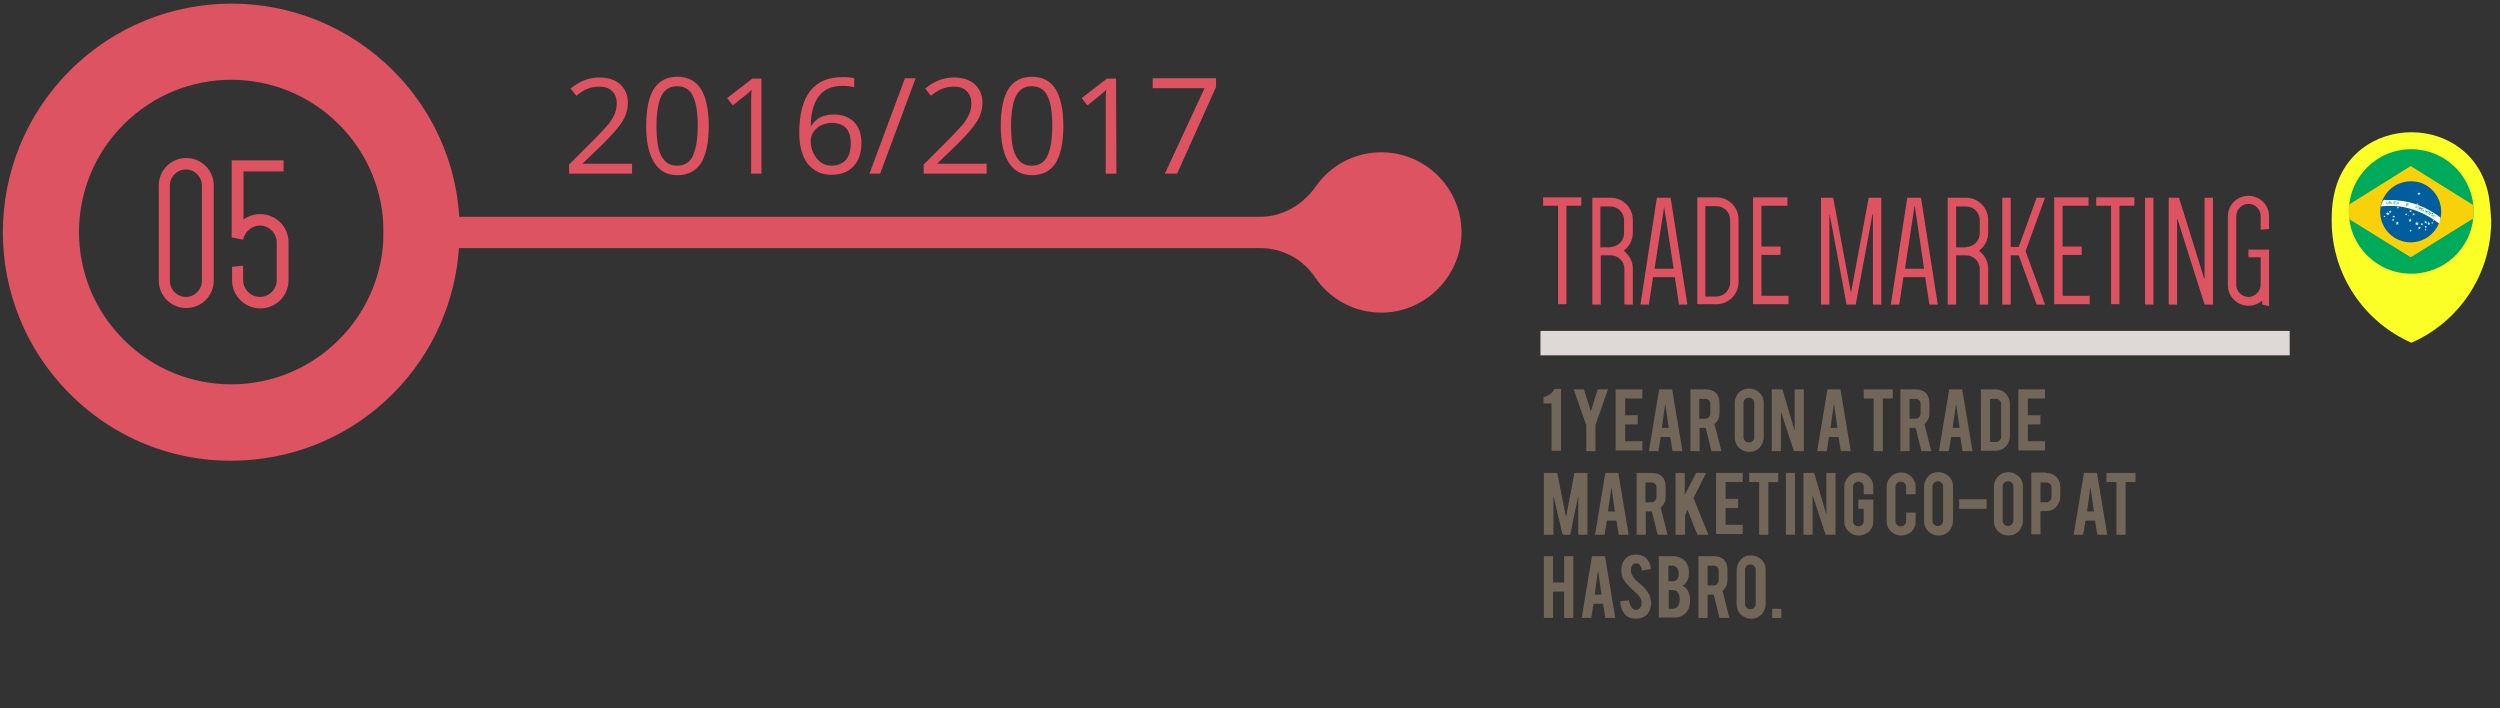 <?xml version="1.0" encoding="utf-8"?>
<!-- Generator: Adobe Illustrator 22.0.0, SVG Export Plug-In . SVG Version: 6.00 Build 0)  -->
<svg version="1.1" id="Layer_1" xmlns="http://www.w3.org/2000/svg" xmlns:xlink="http://www.w3.org/1999/xlink" x="0px" y="0px"
	 viewBox="0 0 655 185.6" style="enable-background:new 0 0 655 185.6;" xml:space="preserve">
<rect x="0" y="0" width="655" height="185.6" fill="#333333" stroke="none"/>
<style type="text/css">
	.st0{fill:none;}
	.st1{enable-background:new    ;}
	.st2{fill:#726658;}
	.st3{fill:#DD5361;}
	.st4{fill:#DED9D7;}
	.st5{fill:#FCFF26;}
	.st6{clip-path:url(#SVGID_2_);}
	.st7{fill:#00AA5B;}
	.st8{fill:#F9D10B;}
	.st9{fill:#005E9E;}
	.st10{fill:#FFFFFF;}
	.st11{fill:#00A460;}
</style>
<g id="XMLID_312_">
	<g id="XMLID_313_">
		<rect id="XMLID_11_" x="403.6" y="105.3" class="st0" width="196.3" height="148.5"/>
		<g class="st1">
			<path class="st2" d="M406.5,118.2v-12.5h-2.1V104c0.6-0.1,1.1-0.3,1.7-0.7c0.5-0.4,0.9-0.8,1.2-1.4h1.7v16.2H406.5z"/>
			<path class="st2" d="M415.6,111.4l-3.3-9.4h2.7l1.8,5.8l1.8-5.8h2.7l-3.3,9.4v6.8h-2.4V111.4z"/>
			<path class="st2" d="M423.3,118.2V102h7v2.4h-4.5v4.4h3.3v2.4h-3.3v4.4h4.5v2.4H423.3z"/>
			<path class="st2" d="M435.1,114.5l-0.6,3.7h-2.5l2.7-16.2h3.4l2.7,16.2h-2.6l-0.6-3.7H435.1z M436.3,105.7l-0.9,6.4h1.8
				L436.3,105.7z"/>
			<path class="st2" d="M446.7,102c1.4,0,2.4,0.4,3,1.1c0.6,0.7,0.8,1.6,0.8,2.7v2.4c0,1.2-0.4,2.1-1.3,2.9l1.8,7.1h-2.6l-1.5-6.1
				c-0.1,0-0.1,0-0.2,0h-1.4v6.1h-2.4V102H446.7z M448.1,105.9c0-0.9-0.5-1.4-1.4-1.4h-1.5v5.2h1.5c0.4,0,0.7-0.1,1-0.4
				c0.3-0.3,0.4-0.6,0.4-1V105.9z"/>
			<path class="st2" d="M458.2,101.8c1.1,0,2,0.4,2.8,1.1c0.8,0.8,1.1,1.7,1.1,2.7v8.9c0,1.1-0.4,2-1.1,2.8
				c-0.8,0.8-1.7,1.1-2.7,1.1s-2-0.4-2.7-1.1c-0.8-0.8-1.1-1.7-1.1-2.8v-8.9c0-1.1,0.4-2,1.1-2.8
				C456.3,102.2,457.2,101.8,458.2,101.8z M459.6,105.6c0-0.4-0.1-0.7-0.4-1s-0.6-0.4-1-0.4c-0.4,0-0.7,0.1-1,0.4
				c-0.3,0.3-0.4,0.6-0.4,1v8.9c0,0.4,0.1,0.7,0.4,1c0.3,0.3,0.6,0.4,1,0.4c0.4,0,0.7-0.1,1-0.4c0.3-0.3,0.4-0.6,0.4-1V105.6z"/>
			<path class="st2" d="M467,102l3.2,10.9V102h2.4v16.2h-2.6l-3.4-10.4v10.4h-2.4V102H467z"/>
			<path class="st2" d="M479.2,114.5l-0.6,3.7h-2.5l2.7-16.2h3.4l2.7,16.2h-2.6l-0.6-3.7H479.2z M480.5,105.7l-0.9,6.4h1.8
				L480.5,105.7z"/>
			<path class="st2" d="M490.9,104.4h-2.6V102h7.6v2.4h-2.6v13.8h-2.4V104.4z"/>
			<path class="st2" d="M501.7,102c1.4,0,2.4,0.4,3,1.1c0.6,0.7,0.8,1.6,0.8,2.7v2.4c0,1.2-0.4,2.1-1.3,2.9l1.8,7.1h-2.6l-1.5-6.1
				c-0.1,0-0.1,0-0.2,0h-1.4v6.1h-2.4V102H501.7z M503.2,105.9c0-0.9-0.5-1.4-1.4-1.4h-1.5v5.2h1.5c0.4,0,0.7-0.1,1-0.4
				c0.3-0.3,0.4-0.6,0.4-1V105.9z"/>
			<path class="st2" d="M511.2,114.5l-0.6,3.7H508l2.7-16.2h3.4l2.7,16.2h-2.6l-0.6-3.7H511.2z M512.5,105.7l-0.9,6.4h1.8
				L512.5,105.7z"/>
			<path class="st2" d="M526.6,114.3c0,1.1-0.4,2-1.1,2.7c-0.8,0.8-1.7,1.1-2.7,1.1h-3.8V102h3.8c1.1,0,2,0.4,2.7,1.1
				c0.7,0.8,1.1,1.7,1.1,2.7V114.3z M521.4,115.8h1.5c0.4,0,0.7-0.1,1-0.4c0.3-0.3,0.4-0.6,0.4-1v-8.5c0-0.4-0.1-0.7-0.4-1
				c-0.3-0.3-0.6-0.4-1-0.4h-1.5V115.8z"/>
			<path class="st2" d="M528.8,118.2V102h7v2.4h-4.5v4.4h3.3v2.4h-3.3v4.4h4.5v2.4H528.8z"/>
		</g>
		<g class="st1">
			<path class="st2" d="M406.9,140.1h-2.4v-16.2h3.5l2.3,11.6l2.2-11.6h3.4v16.2h-2.4v-10.2l-2.1,10.2h-2l-2.4-10.2V140.1z"/>
			<path class="st2" d="M421,136.4l-0.6,3.7h-2.5l2.7-16.2h3.4l2.7,16.2h-2.6l-0.6-3.7H421z M422.2,127.6l-0.9,6.4h1.8L422.2,127.6z
				"/>
			<path class="st2" d="M432.6,123.9c1.4,0,2.4,0.4,3,1.1c0.6,0.7,0.8,1.6,0.8,2.7v2.4c0,1.2-0.4,2.1-1.3,2.9l1.8,7.1h-2.6l-1.5-6.1
				c-0.1,0-0.1,0-0.2,0h-1.4v6.1h-2.4v-16.2H432.6z M434,127.8c0-0.9-0.5-1.4-1.4-1.4h-1.5v5.2h1.5c0.4,0,0.7-0.1,1-0.4
				c0.3-0.3,0.4-0.6,0.4-1V127.8z"/>
			<path class="st2" d="M441.5,135v5.1H439v-16.2h2.4v5.8l3-5.8h2.6l-3.3,6.6l3.9,9.6h-2.9l-2.6-6.6L441.5,135z"/>
			<path class="st2" d="M449.6,140.1v-16.2h7v2.4h-4.5v4.4h3.3v2.4h-3.3v4.4h4.5v2.4H449.6z"/>
			<path class="st2" d="M460.9,126.3h-2.6v-2.4h7.6v2.4h-2.6v13.8h-2.4V126.3z"/>
			<path class="st2" d="M470.3,140.1h-2.4v-16.2h2.4V140.1z"/>
			<path class="st2" d="M475.3,123.9l3.2,10.9v-10.9h2.4v16.2h-2.6l-3.4-10.4v10.4h-2.4v-16.2H475.3z"/>
			<path class="st2" d="M487,140.3c-1.1,0-2-0.4-2.7-1.1c-0.8-0.8-1.1-1.7-1.1-2.7v-8.9c0-1.1,0.4-2,1.1-2.7
				c0.8-0.8,1.7-1.1,2.7-1.1c1.1,0,2,0.4,2.7,1.1c0.8,0.8,1.1,1.7,1.1,2.7v1.9h-2.5v-1.9c0-0.4-0.1-0.7-0.4-1
				c-0.3-0.3-0.6-0.4-1-0.4c-0.4,0-0.7,0.1-1,0.4s-0.4,0.6-0.4,1v8.9c0,0.4,0.1,0.7,0.4,1c0.3,0.3,0.6,0.4,1,0.4
				c0.4,0,0.7-0.1,1-0.4c0.3-0.3,0.4-0.6,0.4-1v-3.2h-1.4v-2.4h3.9v5.7c0,1.1-0.4,2-1.1,2.7C488.9,139.9,488,140.3,487,140.3z"/>
			<path class="st2" d="M498.1,140.3c-1.1,0-2-0.4-2.7-1.1c-0.8-0.8-1.1-1.7-1.1-2.7v-8.9c0-1.1,0.4-2,1.1-2.7
				c0.8-0.8,1.7-1.1,2.7-1.1c1.1,0,2,0.4,2.7,1.1c0.8,0.8,1.1,1.7,1.1,2.7v1.9h-2.5v-1.9c0-0.4-0.1-0.7-0.4-1
				c-0.3-0.3-0.6-0.4-1-0.4c-0.4,0-0.7,0.1-1,0.4c-0.3,0.3-0.4,0.6-0.4,1v8.9c0,0.4,0.1,0.7,0.4,1c0.3,0.3,0.6,0.4,1,0.4
				c0.4,0,0.7-0.1,1-0.4c0.3-0.3,0.4-0.6,0.4-1v-2.2h2.5v2.3c0,1.1-0.4,2-1.1,2.7C500.1,139.9,499.1,140.3,498.1,140.3z"/>
			<path class="st2" d="M507.8,123.7c1.1,0,2,0.4,2.8,1.1c0.8,0.8,1.1,1.7,1.1,2.7v8.9c0,1.1-0.4,2-1.1,2.8
				c-0.8,0.8-1.7,1.1-2.7,1.1s-2-0.4-2.7-1.1c-0.8-0.8-1.1-1.7-1.1-2.7v-8.9c0-1.1,0.4-2,1.1-2.8
				C505.8,124.1,506.7,123.7,507.8,123.7z M509.1,127.5c0-0.4-0.1-0.7-0.4-1s-0.6-0.4-1-0.4c-0.4,0-0.7,0.1-1,0.4
				c-0.3,0.3-0.4,0.6-0.4,1v8.9c0,0.4,0.1,0.7,0.4,1c0.3,0.3,0.6,0.4,1,0.4c0.4,0,0.7-0.1,1-0.4s0.4-0.6,0.4-1V127.5z"/>
			<path class="st2" d="M513.3,130.8h7.2v2.5h-7.2V130.8z"/>
			<path class="st2" d="M526.1,123.7c1.1,0,2,0.4,2.8,1.1c0.8,0.8,1.1,1.7,1.1,2.7v8.9c0,1.1-0.4,2-1.1,2.8
				c-0.8,0.8-1.7,1.1-2.7,1.1c-1.1,0-2-0.4-2.7-1.1c-0.8-0.8-1.1-1.7-1.1-2.7v-8.9c0-1.1,0.4-2,1.1-2.8
				C524.2,124.1,525.1,123.7,526.1,123.7z M527.5,127.5c0-0.4-0.1-0.7-0.4-1c-0.3-0.3-0.6-0.4-1-0.4c-0.4,0-0.7,0.1-1,0.4
				s-0.4,0.6-0.4,1v8.9c0,0.4,0.1,0.7,0.4,1s0.6,0.4,1,0.4c0.4,0,0.7-0.1,1-0.4c0.3-0.3,0.4-0.6,0.4-1V127.5z"/>
			<path class="st2" d="M536,123.9c1.2,0,2.1,0.4,2.8,1.1c0.7,0.7,1,1.6,1,2.7v2.4c0,1.1-0.4,2-1.1,2.7c-0.7,0.8-1.6,1.1-2.7,1.1
				h-1.4v6.1h-2.4v-16.2H536z M537.5,127.8c0-0.4-0.1-0.8-0.4-1c-0.3-0.3-0.6-0.4-1-0.4h-1.5v5.2h1.5c0.4,0,0.7-0.1,1-0.4
				c0.3-0.3,0.4-0.6,0.4-1V127.8z"/>
			<path class="st2" d="M546.4,136.4l-0.6,3.7h-2.5l2.7-16.2h3.4l2.7,16.2h-2.6l-0.6-3.7H546.4z M547.7,127.6l-0.9,6.4h1.8
				L547.7,127.6z"/>
			<path class="st2" d="M554.5,126.3h-2.6v-2.4h7.6v2.4h-2.6v13.8h-2.4V126.3z"/>
		</g>
		<g class="st1">
			<path class="st2" d="M406.9,155v6.9h-2.4v-16.2h2.4v6.9h2.9v-6.9h2.4v16.2h-2.4V155H406.9z"/>
			<path class="st2" d="M417.5,158.2l-0.6,3.7h-2.5l2.7-16.2h3.4l2.7,16.2h-2.6l-0.6-3.7H417.5z M418.7,149.4l-0.9,6.4h1.8
				L418.7,149.4z"/>
			<path class="st2" d="M432.6,157.9c0,1.1-0.3,2.1-0.9,2.9c-0.4,0.5-1,0.9-1.7,1.1c-0.4,0.1-0.8,0.2-1.4,0.2c-1,0-1.8-0.2-2.4-0.7
				c-0.5-0.4-0.9-0.9-1.2-1.6c-0.3-0.7-0.5-1.4-0.5-2.3l2.3-0.2c0.1,0.9,0.4,1.6,0.8,2c0.3,0.3,0.6,0.5,1,0.5c0.5,0,1-0.3,1.3-0.8
				c0.2-0.3,0.2-0.6,0.2-1.1c0-0.7-0.3-1.4-0.9-2c-0.5-0.5-1.2-1.1-2.2-2.1c-0.8-0.8-1.4-1.5-1.7-2.1c-0.4-0.7-0.5-1.5-0.5-2.3
				c0-1.5,0.5-2.6,1.5-3.4c0.6-0.5,1.4-0.7,2.3-0.7c0.9,0,1.6,0.2,2.2,0.6c0.5,0.3,0.9,0.7,1.2,1.3c0.3,0.5,0.5,1.2,0.5,1.9
				l-2.3,0.4c-0.1-0.7-0.3-1.2-0.6-1.5c-0.2-0.3-0.5-0.4-1-0.4c-0.4,0-0.8,0.2-1,0.6c-0.2,0.3-0.3,0.7-0.3,1.2c0,0.7,0.3,1.5,1,2.3
				c0.2,0.3,0.6,0.6,1.1,1c0.6,0.5,0.9,0.8,1.1,1c0.6,0.6,1.1,1.2,1.4,1.8c0.2,0.3,0.3,0.5,0.4,0.8
				C432.4,156.9,432.5,157.4,432.6,157.9z"/>
			<path class="st2" d="M434.6,161.9v-16.2h3.7c1,0,1.8,0.3,2.6,0.8c0.7,0.4,1.1,1.1,1.4,2c0.2,0.5,0.2,1.1,0.2,1.7
				c0,1.1-0.3,2-0.9,2.6c-0.2,0.3-0.5,0.5-0.9,0.6c0.5,0.2,1,0.6,1.4,1.2c0.3,0.4,0.4,0.9,0.6,1.6c0.1,0.3,0.1,0.7,0.1,1.1
				c0,1-0.2,1.9-0.6,2.6c-0.3,0.6-0.7,1-1.3,1.3c-0.6,0.4-1.2,0.6-1.9,0.6H434.6z M437.2,152.3h1c0.8,0,1.3-0.4,1.5-1.1
				c0.1-0.3,0.1-0.6,0.1-1c0-0.7-0.2-1.2-0.5-1.5c-0.3-0.3-0.7-0.5-1.2-0.5h-1V152.3z M437.2,159.5h1c0.8,0,1.4-0.4,1.7-1.3
				c0.1-0.3,0.2-0.6,0.2-1c0-0.9-0.2-1.6-0.5-2c-0.3-0.4-0.8-0.6-1.4-0.6h-1V159.5z"/>
			<path class="st2" d="M448.8,145.7c1.4,0,2.4,0.4,3,1.1c0.6,0.7,0.8,1.6,0.8,2.7v2.4c0,1.2-0.4,2.1-1.3,2.9l1.8,7.1h-2.6l-1.5-6.1
				c-0.1,0-0.1,0-0.2,0h-1.4v6.1H445v-16.2H448.8z M450.3,149.6c0-0.9-0.5-1.4-1.4-1.4h-1.5v5.2h1.5c0.4,0,0.7-0.1,1-0.4
				c0.3-0.3,0.4-0.6,0.4-1V149.6z"/>
			<path class="st2" d="M458.7,145.5c1.1,0,2,0.4,2.8,1.1c0.8,0.8,1.1,1.7,1.1,2.7v8.9c0,1.1-0.4,2-1.1,2.8
				c-0.8,0.8-1.7,1.1-2.7,1.1s-2-0.4-2.7-1.1c-0.8-0.8-1.1-1.7-1.1-2.7v-8.9c0-1.1,0.4-2,1.1-2.8
				C456.7,145.9,457.6,145.5,458.7,145.5z M460,149.3c0-0.4-0.1-0.7-0.4-1s-0.6-0.4-1-0.4c-0.4,0-0.7,0.1-1,0.4
				c-0.3,0.3-0.4,0.6-0.4,1v8.9c0,0.4,0.1,0.7,0.4,1c0.3,0.3,0.6,0.4,1,0.4c0.4,0,0.7-0.1,1-0.4s0.4-0.6,0.4-1V149.3z"/>
			<path class="st2" d="M464.3,159.5h2.4v2.4h-2.4V159.5z"/>
		</g>
	</g>
</g>
<g class="st1">
	<path class="st3" d="M414.3,53.9h-3.9v25.8h-2.2V53.9h-3.9v-2.2h10V53.9z"/>
	<path class="st3" d="M427.8,79.8h-2.2v-9.3c0-2-1.6-3.6-3.6-3.6h-2.6v12.9h-2.2v-28h4.8c3.2,0,5.8,2.6,5.8,5.8V61
		c0,1.9-1,3.7-2.4,4.7c1.5,1.1,2.4,2.8,2.4,4.7V79.8z M421.9,64.7c2,0,3.6-1.6,3.6-3.6v-3.4c0-2-1.6-3.6-3.6-3.6h-2.6v10.7H421.9z"
		/>
	<path class="st3" d="M442.1,79.8h-2.2l-1.1-7.2h-5.7l-1.1,7.2h-2.2l4.3-28h3.6L442.1,79.8z M433.5,70.4h5L436,54.2H436L433.5,70.4z
		"/>
	<path class="st3" d="M455.5,73.9c0,3.2-2.6,5.8-5.8,5.8h-5v-28h5c3.2,0,5.8,2.6,5.8,5.8V73.9z M453.3,57.6c0-2-1.6-3.6-3.7-3.6
		h-2.8v23.7h2.8c2,0,3.7-1.6,3.7-3.7V57.6z"/>
	<path class="st3" d="M461.5,53.9v10.7h5v2.2h-5v10.7h7.1v2.2h-9.3v-28h9v2.2H461.5z"/>
	<path class="st3" d="M486.2,79.8h-2.4l-4.4-23.5h-0.1v23.5h-2.2v-28h3.2l4.6,24.7h0.1l4.6-24.7h3.3v28h-2.2V56.1h-0.1L486.2,79.8z"
		/>
	<path class="st3" d="M507.7,79.8h-2.2l-1.1-7.2h-5.7l-1.1,7.2h-2.2l4.3-28h3.6L507.7,79.8z M499.1,70.4h5l-2.4-16.3h-0.1
		L499.1,70.4z"/>
	<path class="st3" d="M520.9,79.8h-2.2v-9.3c0-2-1.6-3.6-3.6-3.6h-2.6v12.9h-2.2v-28h4.8c3.2,0,5.8,2.6,5.8,5.8V61
		c0,1.9-1,3.7-2.4,4.7c1.5,1.1,2.4,2.8,2.4,4.7V79.8z M515.1,64.7c2,0,3.6-1.6,3.6-3.6v-3.4c0-2-1.6-3.6-3.6-3.6h-2.6v10.7H515.1z"
		/>
	<path class="st3" d="M524.6,51.8h2.2v12.9h2.1l4.7-12.9h2.2l-5.1,14l5.1,14h-2.2l-4.7-12.9h-2.1v12.9h-2.2V51.8z"/>
	<path class="st3" d="M540.4,53.9v10.7h5v2.2h-5v10.7h7.1v2.2h-9.3v-28h9v2.2H540.4z"/>
	<path class="st3" d="M559.2,53.9h-3.9v25.8h-2.2V53.9h-3.9v-2.2h10V53.9z"/>
	<path class="st3" d="M562,79.8v-28h2.2v28H562z"/>
	<path class="st3" d="M568.3,51.8h2.6l6.6,21.2h0.1V51.8h2.2v28h-2.2l-7.1-22.4h-0.1v22.4h-2.2V51.8z"/>
	<path class="st3" d="M589.1,65.4h5.4v14.8l-1.8-0.4v-1c-1,0.8-2.2,1.3-3.6,1.3c-3,0-5.4-2.4-5.4-5.4v-18c0-3,2.4-5.4,5.4-5.4
		c3,0,5.4,2.4,5.4,5.4v3.3l-2.2,0.2v-3.6c0-1.8-1.5-3.2-3.2-3.2s-3.2,1.5-3.2,3.2v18c0,1.8,1.5,3.2,3.2,3.2s3.2-1.5,3.2-3.2v-7.2
		h-3.2V65.4z"/>
</g>
<rect id="XMLID_309_" x="403.6" y="86.7" class="st4" width="196.3" height="6.4"/>
<g>
	<g>
		<path class="st3" d="M165.5,45.5h-16.4v-2.4l6.6-6.6c2-2,3.3-3.5,4-4.3c0.6-0.9,1.1-1.7,1.4-2.5c0.3-0.8,0.5-1.7,0.5-2.6
			c0-1.3-0.4-2.4-1.2-3.2c-0.8-0.8-1.9-1.2-3.4-1.2c-1,0-2,0.2-2.9,0.5s-2,1-3.1,1.9l-1.5-1.9c2.3-1.9,4.8-2.9,7.5-2.9
			c2.3,0,4.2,0.6,5.5,1.8s2,2.8,2,4.8c0,1.6-0.4,3.2-1.3,4.7c-0.9,1.5-2.6,3.5-5,5.9l-5.5,5.3v0.1h12.9v2.6H165.5z"/>
		<path class="st3" d="M185.7,33c0,4.3-0.7,7.5-2,9.7c-1.4,2.1-3.4,3.2-6.2,3.2c-2.7,0-4.7-1.1-6.1-3.3s-2.1-5.4-2.1-9.6
			c0-4.4,0.7-7.6,2-9.7c1.4-2.1,3.4-3.2,6.2-3.2c2.7,0,4.8,1.1,6.2,3.3C185,25.6,185.7,28.8,185.7,33z M172,33
			c0,3.6,0.4,6.3,1.3,7.9c0.9,1.7,2.2,2.5,4.1,2.5c1.9,0,3.3-0.8,4.1-2.5s1.3-4.3,1.3-7.9s-0.4-6.2-1.3-7.9
			c-0.8-1.7-2.2-2.5-4.1-2.5c-1.9,0-3.2,0.8-4.1,2.5C172.5,26.7,172,29.3,172,33z"/>
		<path class="st3" d="M199.6,45.5h-2.8V27.7c0-1.5,0-2.9,0.1-4.2c-0.2,0.2-0.5,0.5-0.8,0.8s-1.7,1.4-4.1,3.3l-1.5-1.9l6.6-5.1h2.4
			v24.9H199.6z"/>
		<path class="st3" d="M209.4,34.8c0-4.9,1-8.6,2.9-11s4.7-3.6,8.5-3.6c1.3,0,2.3,0.1,3,0.3v2.4c-0.9-0.3-1.9-0.4-3-0.4
			c-2.7,0-4.7,0.8-6.1,2.5c-1.4,1.7-2.2,4.3-2.3,7.9h0.2c1.3-2,3.2-2.9,5.9-2.9c2.2,0,4,0.7,5.3,2c1.3,1.4,1.9,3.2,1.9,5.5
			c0,2.6-0.7,4.6-2.1,6.1c-1.4,1.5-3.3,2.2-5.8,2.2c-2.6,0-4.6-1-6.2-2.9C210.2,41,209.4,38.3,209.4,34.8z M217.8,43.4
			c1.6,0,2.9-0.5,3.8-1.5c0.9-1,1.3-2.5,1.3-4.4c0-1.7-0.4-3-1.2-3.9s-2.1-1.4-3.7-1.4c-1,0-2,0.2-2.8,0.6c-0.9,0.4-1.5,1-2,1.7
			s-0.8,1.5-0.8,2.3c0,1.2,0.2,2.3,0.7,3.3s1.1,1.8,1.9,2.4C215.8,43.1,216.8,43.4,217.8,43.4z"/>
		<path class="st3" d="M239.9,20.5l-9.3,25h-2.8l9.3-25H239.9z"/>
		<path class="st3" d="M258.4,45.5H242v-2.4l6.6-6.6c2-2,3.3-3.5,4-4.3c0.6-0.9,1.1-1.7,1.4-2.5c0.3-0.8,0.5-1.7,0.5-2.6
			c0-1.3-0.4-2.4-1.2-3.2c-0.8-0.8-1.9-1.2-3.4-1.2c-1,0-2,0.2-2.9,0.5s-2,1-3.1,1.9l-1.5-1.9c2.3-1.9,4.8-2.9,7.5-2.9
			c2.3,0,4.2,0.6,5.5,1.8s2,2.8,2,4.8c0,1.6-0.4,3.2-1.3,4.7s-2.6,3.5-5,5.9l-5.5,5.3v0.1h12.9v2.6H258.4z"/>
		<path class="st3" d="M278.6,33c0,4.3-0.7,7.5-2,9.7c-1.4,2.1-3.4,3.2-6.2,3.2c-2.7,0-4.7-1.1-6.1-3.3s-2.1-5.4-2.1-9.6
			c0-4.4,0.7-7.6,2-9.7c1.4-2.1,3.4-3.2,6.2-3.2c2.7,0,4.8,1.1,6.2,3.3C277.9,25.6,278.6,28.8,278.6,33z M264.9,33
			c0,3.6,0.4,6.3,1.3,7.9c0.9,1.7,2.2,2.5,4.1,2.5s3.3-0.8,4.1-2.5c0.8-1.7,1.3-4.3,1.3-7.9s-0.4-6.2-1.3-7.9
			c-0.8-1.7-2.2-2.5-4.1-2.5s-3.2,0.8-4.1,2.5C265.4,26.7,264.9,29.3,264.9,33z"/>
		<path class="st3" d="M292.5,45.5h-2.8V27.7c0-1.5,0-2.9,0.1-4.2c-0.2,0.2-0.5,0.5-0.8,0.8s-1.7,1.4-4.1,3.3l-1.5-1.9l6.6-5.1h2.4
			L292.5,45.5L292.5,45.5z"/>
		<path class="st3" d="M305.2,45.5l10.4-22.4H302v-2.6h16.6v2.3l-10.2,22.7H305.2z"/>
	</g>
	<g>
		<g id="XMLID_352_">
			<path id="XMLID_283_" class="st3" d="M100.5,65h229.7c5.7,0,11.1,2.8,14.3,7.6c3.9,5.8,10.5,9.5,18,9.3
				c10.9-0.3,19.9-9.2,20.4-20.1c0.5-12-9.1-21.9-21-21.9c-7.1,0-13.4,3.5-17.2,9c-3.4,4.8-8.7,7.9-14.5,7.9H100.5V65z"/>
		</g>
		<path class="st3" d="M103,18.5c-23.4-23.4-61.3-23.4-84.7,0s-23.4,61.3,0,84.7c12.6,12.6,29.3,18.4,45.7,17.4
			c14.2-0.8,28.1-6.6,38.9-17.4s16.6-24.8,17.4-39C121.4,47.8,115.5,31,103,18.5z M88.8,89c-15.6,15.6-40.8,15.6-56.4,0
			s-15.6-40.8,0-56.4s40.8-15.6,56.4,0S104.4,73.4,88.8,89z"/>
	</g>
	<g>
		<path class="st3" d="M41.6,48.6c0-4,3.2-7.2,7.2-7.2s7.2,3.2,7.2,7.2v24.9c0,4-3.2,7.2-7.2,7.2s-7.2-3.2-7.2-7.2V48.6z M44.5,73.6
			c0,2.3,1.9,4.2,4.2,4.2s4.2-1.9,4.2-4.2v-25c0-2.3-1.9-4.2-4.2-4.2s-4.2,1.9-4.2,4.2V73.6z"/>
		<path class="st3" d="M63.8,44.9v12.6c1.2-0.9,2.8-1.4,4.4-1.4c4.1,0,7.4,3.3,7.4,7.4v9.9c0,4.1-3.3,7.4-7.4,7.4s-7.4-3.3-7.4-7.4
			v-3.5l2.9-0.3v3.8c0,2.4,2,4.4,4.4,4.4s4.4-2,4.4-4.4v-9.9c0-2.4-2-4.4-4.4-4.4c-2.1,0-4,1.6-4.4,3.7l-3-0.6V42h13.6v2.9H63.8z"/>
	</g>
</g>
<g>
	<g>
		<path class="st5" d="M652.1,51.6c-4-22.6-36.6-22.6-40.7,0c-0.4,2-0.5,4.1-0.5,6.2c0,14.3,8.6,26.6,20.9,32
			c12.3-5.4,20.9-17.7,20.9-32C652.6,55.7,652.4,53.6,652.1,51.6z"/>
	</g>
	<g>
		<g>
			<defs>
				<path id="SVGID_1_" d="M648.1,55.4c0,8.4-6.3,15.3-14.5,16.2c-0.6,0.1-1.2,0.1-1.9,0.1c-9,0-16.3-7.3-16.3-16.3
					s7.3-16.3,16.3-16.3c0.6,0,1.3,0,1.9,0.1C641.7,40.1,648.1,47,648.1,55.4z"/>
			</defs>
			<clipPath id="SVGID_2_">
				<use xlink:href="#SVGID_1_"  style="overflow:visible;"/>
			</clipPath>
			<g class="st6">
				<path class="st7" d="M655,69.6c0,1.2-1,2.2-2.2,2.2h-42.4c-1.2,0-2.2-1-2.2-2.2V41.3c0-1.2,1-2.2,2.2-2.2h42.4
					c1.2,0,2.2,1,2.2,2.2V69.6z"/>
				<g>
					<polygon class="st8" points="631.6,67.4 612.4,55.5 631.6,43.5 650.8,55.5 					"/>
					<path class="st9" d="M639.6,55.5c0,4.4-3.6,8-8,8s-8-3.6-8-8s3.6-8,8-8C636,47.4,639.6,51,639.6,55.5z"/>
					<path class="st10" d="M628.9,52.6c-1.9-0.3-3.5-0.2-4.5-0.1c-0.3,0.5-0.5,1-0.6,1.6c0.8-0.1,2.6-0.3,5,0
						c2.6,0.4,6.5,1.5,10.3,4.5c0.2-0.5,0.3-1.1,0.3-1.6C635.5,54,631.7,52.9,628.9,52.6z"/>
					<g>
						<path class="st11" d="M625.7,53.1c0,0.2-0.1,0.3-0.2,0.3c-0.1,0-0.2-0.1-0.2-0.3s0.1-0.3,0.2-0.3
							C625.6,52.8,625.7,53,625.7,53.1z M625.8,53.1c0-0.1-0.1-0.4-0.3-0.3c-0.2,0-0.3,0.2-0.3,0.4c0,0.1,0.1,0.3,0.3,0.3
							S625.8,53.3,625.8,53.1z"/>
						<path class="st11" d="M626,52.9h0.2c0,0,0.1,0,0.1,0.1s-0.1,0.1-0.1,0.1H626V52.9z M626,53.2h0.2c0.1,0,0.1,0.1,0.1,0.1
							s0,0.1,0,0.2h0.1l0,0c0,0,0,0,0-0.1v-0.1c0-0.1,0-0.1-0.1-0.1c0.1,0,0.1-0.1,0.1-0.2c0-0.1-0.1-0.2-0.2-0.2h-0.3v0.7h0.1
							L626,53.2z"/>
						<path class="st11" d="M626.7,52.9h0.2c0.1,0,0.2,0.1,0.2,0.3s-0.1,0.3-0.2,0.3h-0.2V52.9z M626.6,53.5h0.3
							c0.2,0,0.3-0.2,0.3-0.3c0-0.2-0.1-0.3-0.3-0.3h-0.3V53.5z"/>
						<path class="st11" d="M627.8,53.5h-0.5v-0.7h0.5v0.1h-0.4v0.2h0.4v0.1h-0.4v0.2L627.8,53.5L627.8,53.5z"/>
						<path class="st11" d="M628.4,53.6v-0.4c0,0,0-0.1,0-0.2l0,0l-0.2,0.5h-0.1L628,53l0,0c0,0.1,0,0.1,0,0.2v0.4h-0.1l0.1-0.7h0.1
							l0.1,0.6l0,0l0.3-0.5h0.1L628.4,53.6L628.4,53.6z"/>
						<path class="st11" d="M630.9,54l-0.5-0.1l0.2-0.7l0.5,0.1v0.1l-0.4-0.1v0.2l0.4,0.1v0.1l-0.4-0.1v0.2L630.9,54L630.9,54z"/>
						<path class="st11" d="M632.9,54L632.9,54c0.2,0,0.2,0.1,0.2,0.2c0,0.1-0.1,0.1-0.2,0.1l-0.2-0.1L632.9,54z M632.8,54.3
							l0.2,0.1c0.1,0,0.2,0,0.3-0.1c0-0.1,0-0.2-0.1-0.2l-0.3-0.1l-0.2,0.6h0.1V54.3z"/>
						<path class="st11" d="M633.5,54.2l0.2,0.1c0,0,0.1,0.1,0.1,0.2c0,0.1-0.1,0.1-0.2,0.1l-0.2-0.1L633.5,54.2z M633.4,54.5
							l0.2,0.1c0.1,0,0.1,0.1,0.1,0.1s0,0.1,0,0.2h0.1l0,0c0,0,0,0,0-0.1v-0.1c0-0.1,0-0.1,0-0.1s0.1,0,0.1-0.1
							c0.1-0.1,0-0.2-0.1-0.3l-0.3-0.1l-0.2,0.6h0.1L633.4,54.5z"/>
						<path class="st11" d="M634.4,54.9c-0.1,0.1-0.2,0.2-0.3,0.2c-0.1-0.1-0.2-0.2-0.1-0.3c0.1-0.1,0.2-0.2,0.3-0.2
							C634.4,54.6,634.4,54.7,634.4,54.9z M634.5,54.9c0.1-0.1,0.1-0.4-0.2-0.5c-0.2-0.1-0.4,0.1-0.4,0.2c-0.1,0.1-0.1,0.4,0.2,0.4
							C634.3,55.2,634.4,55,634.5,54.9z"/>
						<path class="st11" d="M634.8,55l0.3,0.1l-0.2,0.3h-0.1v-0.1c-0.1,0-0.2,0-0.2,0c-0.1,0-0.1-0.1-0.1-0.2c-0.1-0.1,0-0.2,0-0.3
							c0.1-0.2,0.2-0.3,0.4-0.2c0.1,0.1,0.2,0.2,0.2,0.3H635c0-0.1-0.1-0.2-0.1-0.2c-0.1,0-0.2,0-0.3,0.2c-0.1,0.1-0.1,0.3,0.1,0.3
							h0.1c0.1,0,0.1-0.1,0.1-0.1L634.8,55L634.8,55z"/>
						<path class="st11" d="M635.4,55l0.2,0.1c0,0,0.1,0.1,0.1,0.2c0,0.1-0.1,0.1-0.2,0l-0.2-0.1L635.4,55z M635.3,55.3l0.2,0.1
							c0.1,0.1,0.1,0.1,0.1,0.2c0,0-0.1,0.1-0.1,0.2l0.1,0.1l0,0c0,0,0,0,0-0.1l0.1-0.1c0-0.1,0-0.1,0-0.1s0.1,0,0.2-0.1
							c0.1-0.1,0-0.2-0.1-0.3l-0.3-0.1l-0.3,0.6h0.1V55.3z"/>
						<path class="st11" d="M636.1,56.1l-0.4-0.2l0.3-0.6l0.4,0.2v0.1l-0.4-0.2l-0.1,0.2l0.3,0.2v0.1l-0.3-0.2l-0.1,0.2L636.1,56.1
							L636.1,56.1z"/>
						<path class="st11" d="M636.8,55.9c0-0.1,0-0.2-0.1-0.2s-0.1-0.1-0.2,0c0,0.1,0,0.1,0,0.1L636.8,55.9c0,0.1,0,0.2-0.1,0.3
							s-0.2,0.1-0.3,0s-0.1-0.1-0.2-0.2c0-0.1,0-0.1,0-0.2h0.1c-0.1,0.1,0,0.2,0.1,0.2s0.1,0.1,0.2,0c0-0.1,0-0.1-0.1-0.2l-0.1-0.1
							c0,0-0.1-0.1-0.1-0.2c0.1-0.1,0.2-0.1,0.3-0.1C637,55.8,636.9,55.9,636.8,55.9L636.8,55.9z"/>
						<path class="st11" d="M637.4,56.3c0-0.1,0-0.2-0.1-0.2c0,0-0.1-0.1-0.2,0v0.1L637.4,56.3c0,0.1,0,0.2-0.1,0.3s-0.2,0.1-0.3,0
							s-0.1-0.1-0.1-0.2c0-0.1,0-0.1,0-0.2h0.1c-0.1,0.1,0,0.2,0.1,0.2S637.3,56.5,637.4,56.3c-0.1,0-0.1,0-0.2-0.1l-0.1-0.1
							c0,0-0.1-0.1,0-0.2c0.1-0.1,0.2-0.1,0.3-0.1C637.5,56.1,637.5,56.2,637.4,56.3L637.4,56.3z"/>
						<path class="st11" d="M637.9,56.8c-0.1,0.1-0.2,0.2-0.3,0.1c-0.1-0.1-0.1-0.2-0.1-0.4c0.1-0.1,0.2-0.2,0.3-0.1
							C638,56.5,638,56.6,637.9,56.8z M638,56.8c0.1-0.1,0.1-0.3-0.1-0.5c-0.2-0.1-0.4,0-0.5,0.1s-0.1,0.3,0.1,0.5
							C637.7,57.1,637.9,56.9,638,56.8z"/>
					</g>
					<g>
						<polygon class="st10" points="633.8,50.3 633.9,50.6 634.2,50.6 633.9,50.8 634.1,51.1 633.8,50.9 633.5,51.1 633.6,50.8 
							633.3,50.6 633.7,50.6 						"/>
						<polygon class="st10" points="628.3,54.1 628.3,54.3 628.6,54.3 628.4,54.4 628.4,54.6 628.3,54.5 628.1,54.6 628.1,54.4 
							628,54.3 628.2,54.3 						"/>
						<polygon class="st10" points="624.8,52.2 624.9,52.5 625.2,52.5 625,52.7 625.1,53 624.8,52.8 624.6,53 624.7,52.7 
							624.4,52.5 624.7,52.5 						"/>
						<polygon class="st10" points="626.3,55.1 626.3,55.4 626.6,55.3 626.4,55.5 626.5,55.8 626.2,55.6 626,55.8 626.1,55.5 
							625.9,55.3 626.2,55.3 						"/>
						<polygon class="st10" points="625.6,55.5 625.7,55.8 626.1,55.8 625.8,56.1 625.9,56.4 625.6,56.2 625.3,56.4 625.4,56.1 
							625.1,55.8 625.5,55.8 						"/>
						<polygon class="st10" points="624.7,56.4 624.8,56.6 625,56.6 624.8,56.7 624.9,56.9 624.7,56.8 624.6,56.9 624.6,56.7 
							624.5,56.6 624.7,56.6 						"/>
						<polygon class="st10" points="627.1,56.4 627.2,56.6 627.5,56.6 627.3,56.8 627.4,57 627.2,56.9 626.9,57 627,56.8 
							626.8,56.6 627.1,56.6 						"/>
						<polygon class="st10" points="627,57.3 627.1,57.5 627.3,57.5 627.1,57.7 627.2,57.9 627,57.8 626.8,57.9 626.9,57.7 
							626.7,57.5 626.9,57.5 						"/>
						<polygon class="st10" points="628.1,58 628.2,58.3 628.5,58.3 628.3,58.5 628.4,58.9 628.1,58.7 627.8,58.9 627.9,58.5 
							627.6,58.3 628,58.3 						"/>
						<polygon class="st10" points="631.5,57.2 631.6,57.6 631.9,57.6 631.6,57.8 631.8,58.2 631.5,57.9 631.2,58.2 631.3,57.8 
							631,57.6 631.3,57.6 						"/>
						<polygon class="st10" points="631.1,56.4 631.1,56.5 631.2,56.5 631.1,56.6 631.2,56.7 631.1,56.6 631,56.7 631,56.6 
							630.9,56.5 631,56.5 						"/>
						<polygon class="st10" points="630.4,55.8 630.5,56.1 630.7,56.1 630.5,56.2 630.6,56.4 630.4,56.3 630.2,56.4 630.3,56.2 
							630.1,56.1 630.3,56.1 						"/>
						<polygon class="st10" points="631.6,55 631.6,55.2 631.9,55.2 631.7,55.4 631.8,55.6 631.6,55.5 631.3,55.6 631.4,55.4 
							631.2,55.2 631.5,55.2 						"/>
						<polygon class="st10" points="633.4,53.1 633.4,53.4 633.7,53.4 633.5,53.5 633.6,53.7 633.4,53.6 633.2,53.7 633.2,53.5 
							633.1,53.4 633.3,53.4 						"/>
						<polygon class="st10" points="632.3,55.8 632.4,56 632.7,56 632.5,56.2 632.6,56.5 632.3,56.3 632.1,56.5 632.2,56.2 632,56 
							632.3,56 						"/>
						<polygon class="st10" points="633.2,58 633.4,58.4 633.8,58.4 633.4,58.6 633.6,59 633.2,58.8 632.9,59 633,58.6 632.7,58.4 
							633.1,58.4 						"/>
						<polygon class="st10" points="633.9,59.3 634,59.6 634.3,59.6 634,59.8 634.1,60.1 633.9,59.9 633.6,60.1 633.7,59.8 
							633.5,59.6 633.8,59.6 						"/>
						<polygon class="st10" points="634.5,58.4 634.6,58.6 634.9,58.6 634.7,58.8 634.8,59.1 634.6,58.9 634.3,59 634.4,58.8 
							634.2,58.6 634.5,58.6 						"/>
						<polygon class="st10" points="635.5,57.8 635.6,58.1 635.9,58.1 635.7,58.3 635.8,58.6 635.5,58.4 635.3,58.6 635.4,58.3 
							635.1,58.1 635.4,58.1 						"/>
						<polygon class="st10" points="635.5,59.1 635.6,59.3 635.8,59.3 635.7,59.5 635.7,59.7 635.5,59.6 635.4,59.7 635.4,59.5 
							635.2,59.3 635.5,59.3 						"/>
						<polygon class="st10" points="635.5,59.9 635.6,60.1 635.8,60.1 635.6,60.2 635.7,60.4 635.5,60.3 635.4,60.4 635.4,60.2 
							635.3,60.1 635.4,60.1 						"/>
						<polygon class="st10" points="636.3,58.1 636.4,58.4 636.7,58.4 636.5,58.6 636.6,58.9 636.3,58.8 636.1,58.9 636.2,58.6 
							635.9,58.4 636.2,58.4 						"/>
						<polygon class="st10" points="637.2,58.1 637.3,58.3 637.5,58.3 637.4,58.4 637.4,58.6 637.3,58.5 637.1,58.6 637.1,58.4 
							637,58.3 637.2,58.3 						"/>
						<polygon class="st10" points="637.6,57.4 637.6,57.6 637.8,57.6 637.7,57.7 637.7,57.9 637.6,57.8 637.5,57.9 637.5,57.7 
							637.4,57.6 637.6,57.6 						"/>
						<polygon class="st10" points="637.2,56.4 637.2,56.5 637.4,56.5 637.2,56.7 637.3,56.8 637.1,56.7 637,56.8 637,56.7 
							636.9,56.5 637.1,56.5 						"/>
						<polygon class="st10" points="638.4,56.2 638.5,56.5 638.8,56.5 638.5,56.7 638.6,57.1 638.4,56.9 638.1,57.1 638.2,56.7 
							637.9,56.5 638.2,56.5 						"/>
						<polygon class="st10" points="631.6,60.1 631.6,60.3 631.8,60.3 631.7,60.5 631.7,60.7 631.6,60.6 631.4,60.7 631.5,60.5 
							631.3,60.3 631.5,60.3 						"/>
					</g>
				</g>
			</g>
		</g>
	</g>
</g>
</svg>
